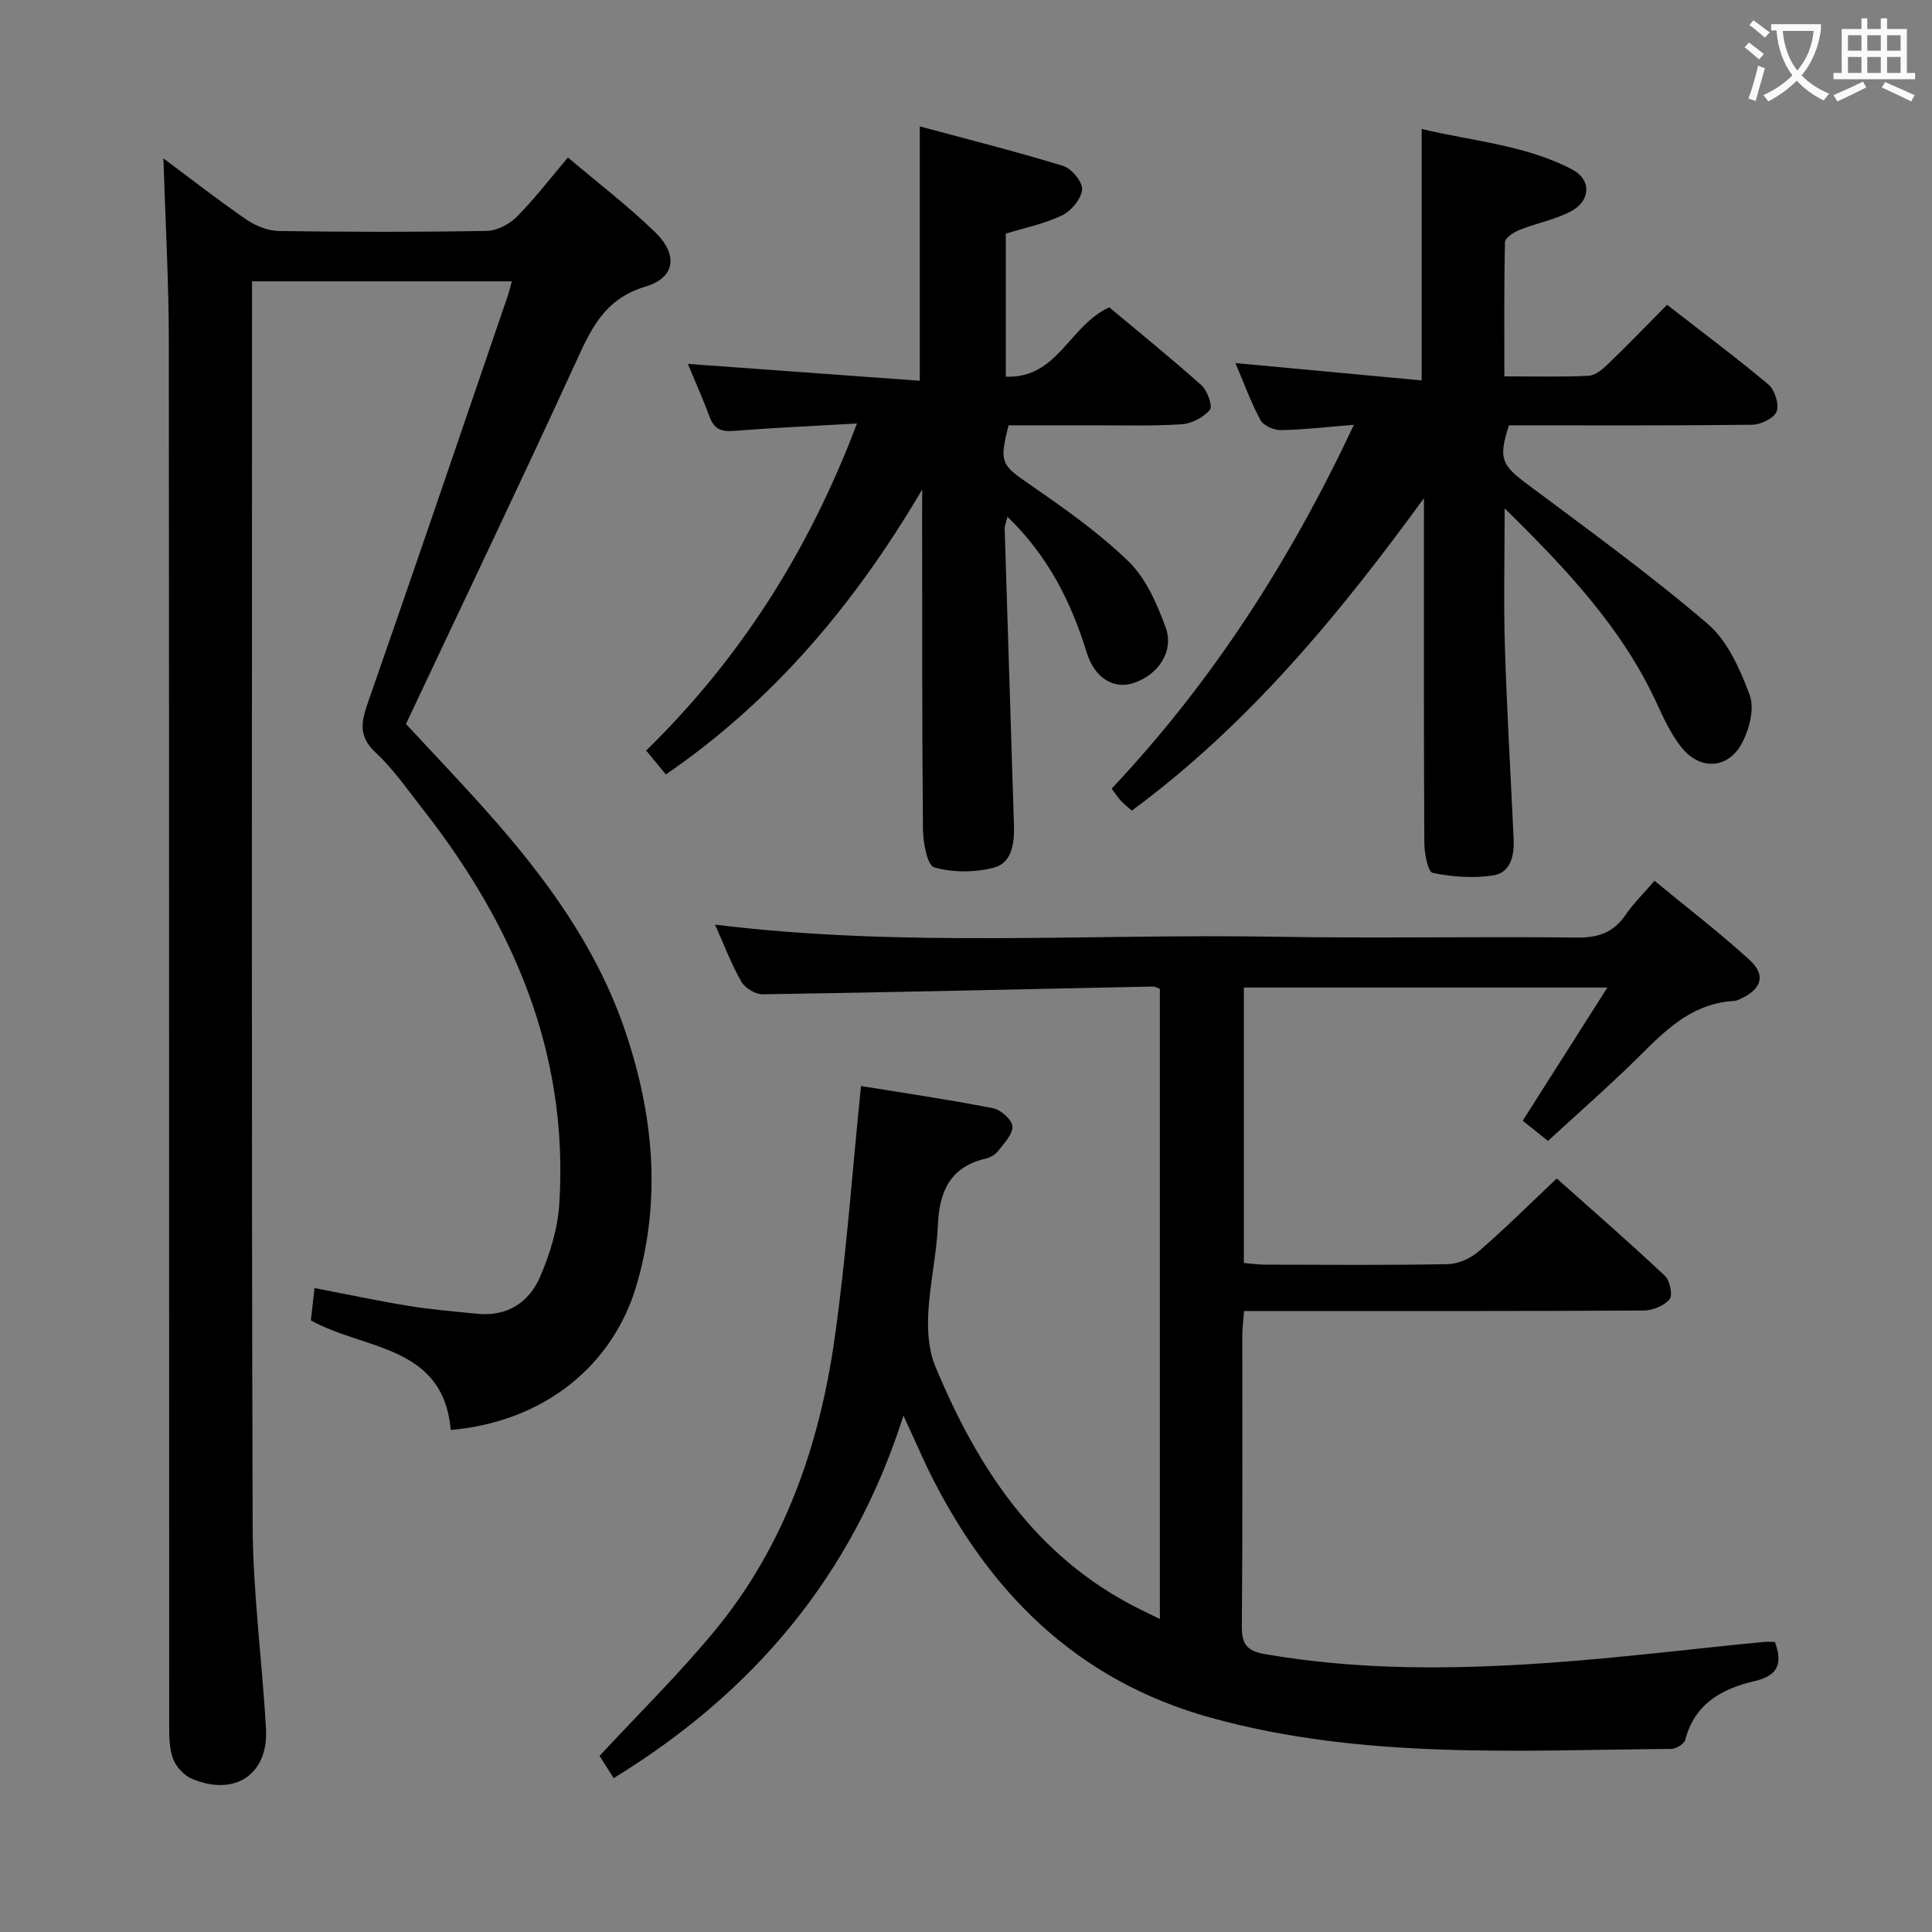 <svg enable-background="new 0 0 400 400" viewBox="0 0 400 400" xmlns="http://www.w3.org/2000/svg"><rect x="0" y="0" width="400" height="400" fill="#808080" stroke="none"/><g fill="#010000"><path d="m367.47 339.95c1.74 4.64.45 7.02-4.15 8.09-6.76 1.57-12.45 4.64-14.4 12.17-.22.85-1.89 1.87-2.89 1.88-31.9.28-63.89 2.21-95.22-6.42-28.02-7.72-46.35-26.24-58.74-51.63-.8-1.65-1.53-3.33-2.29-4.99-.75-1.63-1.5-3.26-2.73-5.96-10.56 33.15-31.04 57.29-59.99 75.05-1.14-1.78-2.18-3.42-2.93-4.6 8.16-8.8 16.47-16.96 23.84-25.9 14.48-17.55 21.71-38.41 24.84-60.6 2.41-17.07 3.63-34.3 5.45-52.19 8.6 1.4 18.02 2.78 27.36 4.6 1.61.31 3.94 2.42 3.99 3.77.06 1.69-1.78 3.54-3.02 5.15-.57.73-1.61 1.3-2.54 1.52-7.34 1.71-9.57 6.77-9.87 13.74-.26 6.12-1.69 12.2-2 18.32-.18 3.61.08 7.6 1.44 10.87 8.73 21.05 20.76 39.49 41.98 50.15 1.33.67 2.66 1.31 4.54 2.22 0-43.74 0-87.06 0-130.46-.51-.19-.96-.49-1.4-.48-26.94.56-53.88 1.19-80.82 1.61-1.51.02-3.69-1.29-4.44-2.62-2.11-3.72-3.63-7.77-5.44-11.81 38.75 4.8 77.39 1.85 115.96 2.51 20.82.36 41.66-.07 62.48.17 4.42.05 7.59-1.03 10.08-4.7 1.57-2.31 3.62-4.3 5.99-7.05 6.68 5.51 13.36 10.64 19.58 16.29 3.53 3.2 2.68 6.03-1.64 8.09-.45.21-.93.46-1.41.49-10.13.55-15.91 7.94-22.46 14.18-5.18 4.93-10.54 9.68-16.13 14.8-1.84-1.48-3.6-2.88-5.23-4.18 5.79-9.11 11.43-17.98 17.53-27.57-25.84 0-50.39 0-75.26 0v57.02c1.38.12 2.8.34 4.22.35 12.66.03 25.33.14 37.99-.1 2.18-.04 4.75-1.2 6.43-2.66 5.4-4.68 10.48-9.73 16.14-15.08 7.17 6.39 14.91 13.13 22.39 20.15 1.04.98 1.66 4.03.96 4.86-1.13 1.36-3.5 2.32-5.35 2.33-25.49.15-50.98.1-76.48.1-1.97 0-3.93 0-6.25 0-.15 1.9-.36 3.33-.37 4.76-.02 20.16.08 40.32-.1 60.48-.03 3.71 1 5.13 4.77 5.79 19.51 3.39 39.12 3.2 58.73 1.82 14.74-1.04 29.42-2.85 44.13-4.3.93-.11 1.89-.03 2.73-.03z"/><path d="m105.97 58.25c-18.14 0-35.6 0-53.79 0v5.47c0 83.99-.13 167.97.13 251.95.04 14.09 1.97 28.17 2.76 42.27.52 9.43-6.45 14.09-15.33 10.34-1.61-.68-3.22-2.4-3.86-4.03-.81-2.07-.85-4.53-.85-6.82-.04-95.65.01-191.3-.08-286.95-.01-12.43-.72-24.86-1.12-37.69 5.59 4.16 11.27 8.6 17.2 12.68 1.91 1.31 4.46 2.32 6.74 2.36 14.33.21 28.66.23 42.99-.02 2.12-.04 4.67-1.37 6.21-2.91 3.63-3.63 6.77-7.76 10.62-12.29 6.14 5.21 12.45 10.02 18.1 15.52 4.73 4.61 4.14 9.36-2.04 11.2-8.81 2.62-11.49 9.25-14.78 16.42-11.3 24.62-23 49.05-34.82 74.14 5.27 5.69 11.22 11.9 16.93 18.33 12.01 13.5 22.6 27.94 28.48 45.3 5.83 17.22 7.5 34.69 2.39 52.36-4.82 16.71-19.07 28.47-38.53 30.18-1.54-17.67-17.86-16.5-28.96-22.69.2-1.8.44-3.89.76-6.69 6.63 1.27 13.02 2.64 19.47 3.69 4.74.77 9.55 1.17 14.34 1.64 6.1.59 10.59-2.38 12.86-7.59 2.07-4.77 3.69-10.05 4.01-15.21 1.97-31.18-9.55-57.85-28.42-81.88-3.08-3.93-5.96-8.12-9.58-11.49-3.47-3.23-3.12-6.08-1.73-10.07 9.84-28.19 19.45-56.46 29.12-84.7.25-.79.43-1.57.78-2.82z"/><path d="m311.46 77.92c6.21 0 11.84.16 17.46-.12 1.39-.07 2.9-1.37 4.02-2.45 4.05-3.9 7.96-7.96 12.21-12.24 7.22 5.61 14.27 10.86 20.99 16.51 1.31 1.11 2.26 4.1 1.69 5.57-.53 1.4-3.27 2.73-5.05 2.75-16.81.2-33.63.12-50.37.12-2.23 6.86-1.5 8.24 3.75 12.15 12.63 9.43 25.42 18.71 37.38 28.94 4.14 3.54 6.73 9.42 8.71 14.73 1.03 2.76-.03 6.98-1.52 9.84-2.87 5.53-8.74 5.88-12.63.98-2.14-2.69-3.64-5.94-5.09-9.1-7.16-15.53-18.56-27.65-31.49-40.35 0 10.45-.23 19.55.05 28.64.41 13.29 1.21 26.56 1.81 39.85.15 3.38-.58 6.96-4.27 7.51-4.08.62-8.45.31-12.49-.53-.99-.2-1.72-4.04-1.73-6.22-.12-22.15-.08-44.31-.08-66.47 0-1.63 0-3.25 0-4.88-17.55 24.1-36.24 46.78-60.47 64.68-.76-.67-1.53-1.25-2.18-1.94-.67-.72-1.22-1.56-2.01-2.61 20.82-22.09 36.98-47.24 50.16-75.33-5.64.45-10.41 1.03-15.18 1.1-1.43.02-3.57-.96-4.19-2.12-2.02-3.76-3.48-7.82-5.16-11.76 12.91 1.2 25.52 2.38 38.56 3.59 0-17.83 0-34.53 0-52.06 10.43 2.52 21.38 3.28 31.16 8.38 4 2.09 3.88 6.46-.2 8.64-3.31 1.77-7.17 2.47-10.7 3.88-1.19.48-2.99 1.64-3.01 2.53-.21 9.12-.13 18.24-.13 27.79z"/><path d="m190.93 101.35c-13.8 23.44-30.56 43.54-53.07 58.99-1.38-1.68-2.62-3.18-4.08-4.95 19.47-19.03 33.68-41.35 43.65-67.71-9.13.52-17.38.89-25.62 1.54-2.55.2-3.97-.45-4.88-2.88-1.44-3.89-3.15-7.68-4.52-11 15.75 1.15 31.67 2.3 48.02 3.49 0-17.96 0-34.8 0-52.66 10.05 2.71 19.97 5.2 29.72 8.2 1.74.54 4.03 3.33 3.89 4.88-.18 1.94-2.25 4.43-4.15 5.34-3.66 1.76-7.78 2.58-11.65 3.78v29.62c10.75.42 13.07-10.54 21.42-14.36 5.99 5.01 12.69 10.42 19.1 16.15 1.23 1.1 2.36 4.33 1.74 5.07-1.32 1.57-3.77 2.85-5.84 2.99-6.14.4-12.32.2-18.48.22-5.81.01-11.63 0-17.36 0-2 7.8-1.5 8.18 4.46 12.3 7.09 4.9 14.24 9.92 20.39 15.9 3.6 3.5 5.87 8.75 7.66 13.61 1.83 4.97-1.56 9.92-6.72 11.57-3.98 1.27-7.96-.96-9.62-6.35-3.24-10.5-8-20-16.41-28.1-.26 1.13-.59 1.84-.57 2.55.62 20.44 1.29 40.89 1.92 61.33.11 3.65-.37 7.78-4.16 8.77-3.92 1.03-8.5 1.03-12.36-.06-1.44-.41-2.3-5.15-2.32-7.93-.21-21.82-.15-43.65-.17-65.47.01-1.61.01-3.22.01-4.83z"/></g><path d="m362.1 8.8c1.1.8 2.1 1.6 3.1 2.4l-1 1.1c-1.3-1.1-2.3-2-3-2.5zm1.9 4.8c.5.2.9.4 1.4.5-.6 2.3-1.3 4.5-1.9 6.8l-1.5-.5c.8-2.1 1.4-4.3 2-6.8zm-1-9.4c1.3.9 2.4 1.8 3.4 2.5l-1 1.1c-1.4-1.2-2.4-2.1-3.2-2.6zm3.7 2.2v-1.4h10.3v1.2c-.5 3.6-1.8 6.8-4 9.4 1.5 1.6 3.4 2.8 5.7 3.8-.3.4-.7.8-1.1 1.4-2.3-1.1-4.1-2.5-5.6-4.1-1.6 1.6-3.6 3.1-5.9 4.3-.3-.5-.7-.9-1-1.3 2.4-1.1 4.4-2.5 6-4.1-1.9-2.5-3-5.6-3.3-9.3h-1.1zm8.8 0h-6.4c.3 3.3 1.3 6 3 8.2 2-2.3 3.1-5.1 3.4-8.2z" fill="#fbfafa"/><path d="m385.3 3.8h1.3v2.2h2.8v-2.2h1.3v2.2h4.1v9.1h1.7v1.3h-16.9v-1.3h1.7v-9.1h4.1v-2.2zm.4 13.1.7 1.2c-1.8.9-3.8 1.9-6 2.9-.2-.4-.5-.8-.8-1.3 2.3-1 4.3-1.9 6.1-2.8zm-3.1-6.4h2.8v-3.2h-2.8zm0 4.6h2.8v-3.3h-2.8zm4-4.6h2.8v-3.2h-2.8zm0 4.6h2.8v-3.3h-2.8zm3.7 1.9c2.1.9 4.1 1.8 6.1 2.7l-.7 1.3c-2.2-1.1-4.2-2-6.1-2.9zm3.2-9.7h-2.8v3.2h2.8zm-2.8 7.8h2.8v-3.3h-2.8z" fill="#fbfafa"/></svg>